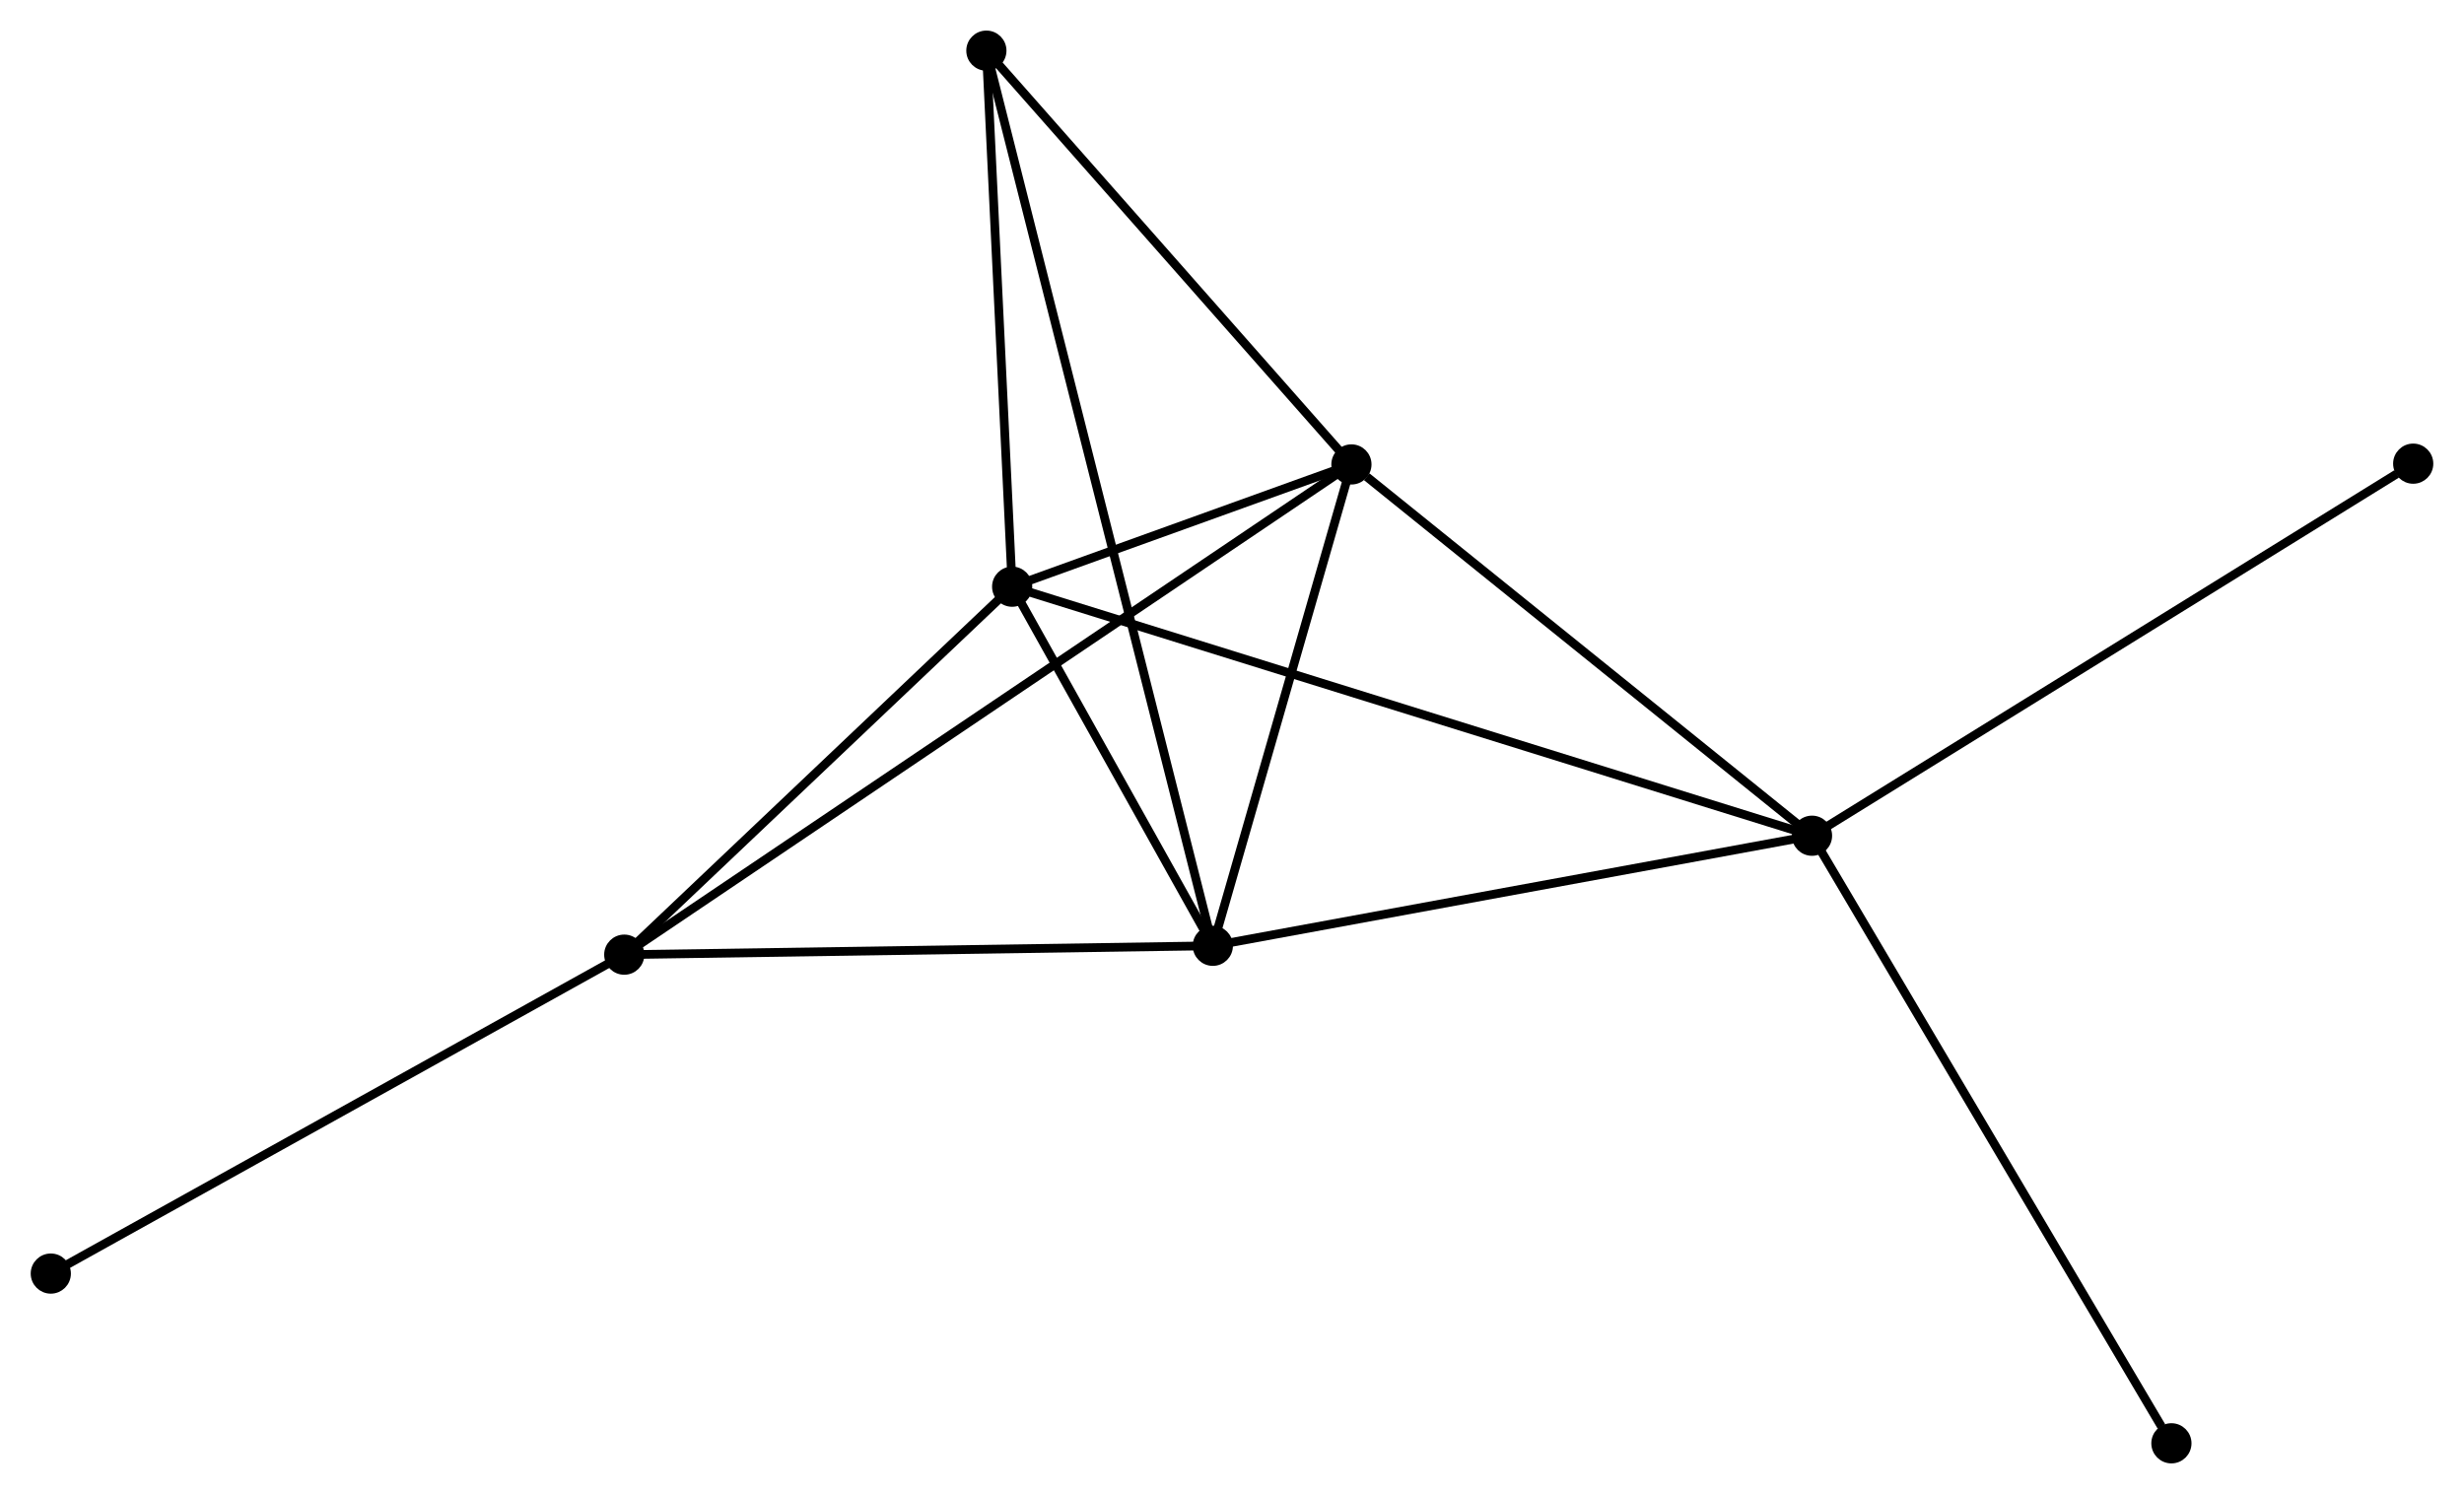 <?xml version="1.0" encoding="UTF-8" standalone="no"?>
<!DOCTYPE svg PUBLIC "-//W3C//DTD SVG 1.1//EN"
 "http://www.w3.org/Graphics/SVG/1.1/DTD/svg11.dtd">
<!-- Generated by graphviz version 2.36.0 (20140111.2315)
 -->
<!-- Title: %3 Pages: 1 -->
<svg width="282pt" height="171pt"
 viewBox="0.00 0.00 282.05 171.05" xmlns="http://www.w3.org/2000/svg" xmlns:xlink="http://www.w3.org/1999/xlink">
<g id="graph0" class="graph" transform="scale(1 1) rotate(0) translate(4 167.051)">
<title>%3</title>
<!-- 0 -->
<g id="node1" class="node"><title>0</title>
<ellipse fill="black" stroke="black" cx="134.831" cy="-58.762" rx="1.8" ry="1.8"/>
</g>
<!-- 1 -->
<g id="node2" class="node"><title>1</title>
<ellipse fill="black" stroke="black" cx="150.697" cy="-113.876" rx="1.8" ry="1.8"/>
</g>
<!-- 0&#45;&#45;1 -->
<g id="edge1" class="edge"><title>0&#45;&#45;1</title>
<path fill="none" stroke="black" d="M135.359,-60.596C137.768,-68.963 147.705,-103.48 150.151,-111.979"/>
</g>
<!-- 2 -->
<g id="node3" class="node"><title>2</title>
<ellipse fill="black" stroke="black" cx="111.857" cy="-99.877" rx="1.8" ry="1.8"/>
</g>
<!-- 0&#45;&#45;2 -->
<g id="edge2" class="edge"><title>0&#45;&#45;2</title>
<path fill="none" stroke="black" d="M133.844,-60.528C130.065,-67.291 116.543,-91.49 112.815,-98.162"/>
</g>
<!-- 3 -->
<g id="node4" class="node"><title>3</title>
<ellipse fill="black" stroke="black" cx="203.427" cy="-71.365" rx="1.8" ry="1.8"/>
</g>
<!-- 0&#45;&#45;3 -->
<g id="edge3" class="edge"><title>0&#45;&#45;3</title>
<path fill="none" stroke="black" d="M136.81,-59.125C146.827,-60.966 191.843,-69.236 201.57,-71.023"/>
</g>
<!-- 4 -->
<g id="node5" class="node"><title>4</title>
<ellipse fill="black" stroke="black" cx="67.45" cy="-57.747" rx="1.8" ry="1.8"/>
</g>
<!-- 0&#45;&#45;4 -->
<g id="edge4" class="edge"><title>0&#45;&#45;4</title>
<path fill="none" stroke="black" d="M132.887,-58.733C123.047,-58.584 78.829,-57.918 69.274,-57.774"/>
</g>
<!-- 5 -->
<g id="node6" class="node"><title>5</title>
<ellipse fill="black" stroke="black" cx="108.906" cy="-161.251" rx="1.8" ry="1.8"/>
</g>
<!-- 0&#45;&#45;5 -->
<g id="edge5" class="edge"><title>0&#45;&#45;5</title>
<path fill="none" stroke="black" d="M134.381,-60.541C131.234,-72.981 112.555,-146.823 109.368,-159.423"/>
</g>
<!-- 1&#45;&#45;2 -->
<g id="edge6" class="edge"><title>1&#45;&#45;2</title>
<path fill="none" stroke="black" d="M148.609,-113.123C141.802,-110.67 120.317,-102.926 113.77,-100.566"/>
</g>
<!-- 1&#45;&#45;3 -->
<g id="edge7" class="edge"><title>1&#45;&#45;3</title>
<path fill="none" stroke="black" d="M152.452,-112.462C160.6,-105.892 194.668,-78.426 202.023,-72.496"/>
</g>
<!-- 1&#45;&#45;4 -->
<g id="edge8" class="edge"><title>1&#45;&#45;4</title>
<path fill="none" stroke="black" d="M148.959,-112.704C138.125,-105.399 79.985,-66.199 69.179,-58.913"/>
</g>
<!-- 1&#45;&#45;5 -->
<g id="edge9" class="edge"><title>1&#45;&#45;5</title>
<path fill="none" stroke="black" d="M149.307,-115.452C142.962,-122.645 116.789,-152.315 110.344,-159.62"/>
</g>
<!-- 2&#45;&#45;3 -->
<g id="edge10" class="edge"><title>2&#45;&#45;3</title>
<path fill="none" stroke="black" d="M113.769,-99.281C125.686,-95.57 189.639,-75.658 201.525,-71.957"/>
</g>
<!-- 2&#45;&#45;4 -->
<g id="edge11" class="edge"><title>2&#45;&#45;4</title>
<path fill="none" stroke="black" d="M110.379,-98.475C103.637,-92.079 75.826,-65.693 68.978,-59.197"/>
</g>
<!-- 2&#45;&#45;5 -->
<g id="edge12" class="edge"><title>2&#45;&#45;5</title>
<path fill="none" stroke="black" d="M111.759,-101.919C111.311,-111.237 109.462,-149.675 109.007,-159.138"/>
</g>
<!-- 7 -->
<g id="node7" class="node"><title>7</title>
<ellipse fill="black" stroke="black" cx="244.57" cy="-1.8" rx="1.8" ry="1.8"/>
</g>
<!-- 3&#45;&#45;7 -->
<g id="edge13" class="edge"><title>3&#45;&#45;7</title>
<path fill="none" stroke="black" d="M204.444,-69.645C210.087,-60.104 237.507,-13.742 243.437,-3.715"/>
</g>
<!-- 8 -->
<g id="node8" class="node"><title>8</title>
<ellipse fill="black" stroke="black" cx="272.251" cy="-113.964" rx="1.8" ry="1.8"/>
</g>
<!-- 3&#45;&#45;8 -->
<g id="edge14" class="edge"><title>3&#45;&#45;8</title>
<path fill="none" stroke="black" d="M205.128,-72.418C214.567,-78.26 260.436,-106.651 270.357,-112.791"/>
</g>
<!-- 6 -->
<g id="node9" class="node"><title>6</title>
<ellipse fill="black" stroke="black" cx="1.8" cy="-21.233" rx="1.8" ry="1.8"/>
</g>
<!-- 4&#45;&#45;6 -->
<g id="edge15" class="edge"><title>4&#45;&#45;6</title>
<path fill="none" stroke="black" d="M65.827,-56.844C56.823,-51.837 13.07,-27.502 3.607,-22.238"/>
</g>
</g>
</svg>
